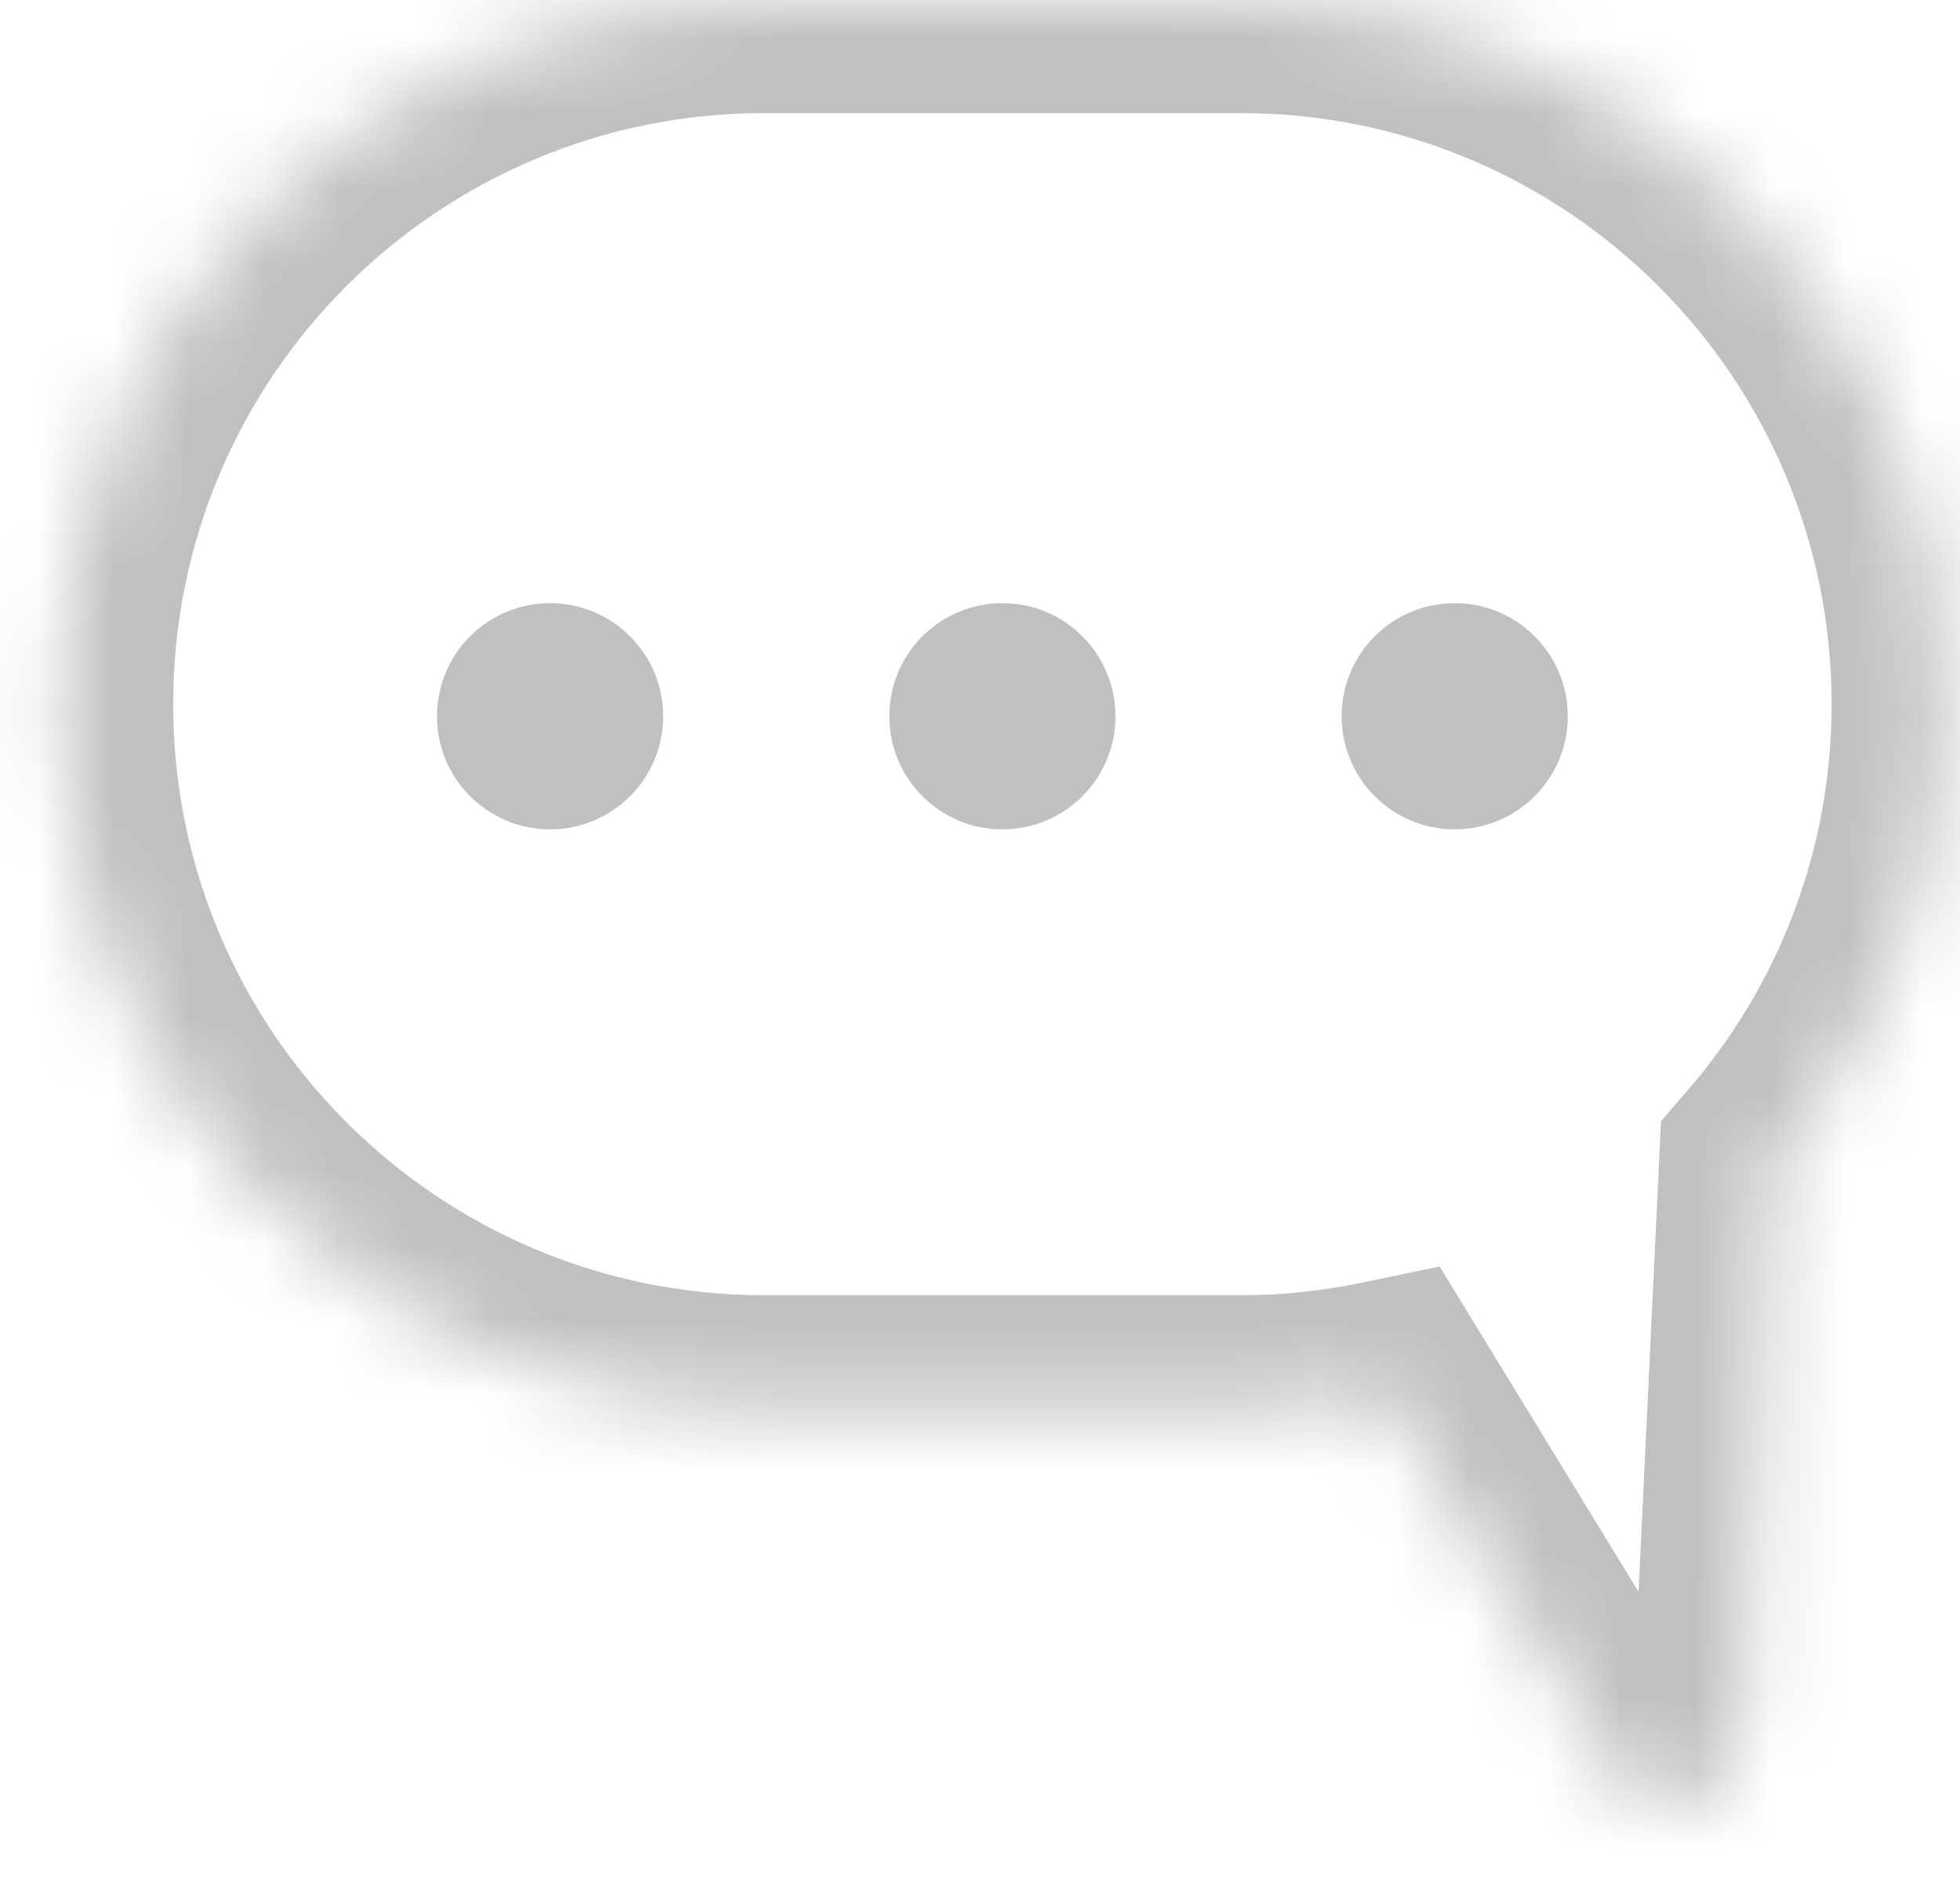 <svg width="26" height="25" viewBox="0 0 26 25" fill="none" xmlns="http://www.w3.org/2000/svg">
<mask id="path-1-inside-1_1041_36" fill="white">
<path d="M16.458 0C21.616 0 25.797 4.181 25.797 9.339C25.797 11.681 24.932 13.821 23.508 15.46L23.163 22.679C23.112 23.743 22.025 24.461 21.576 23.727L18.368 18.481C17.752 18.61 17.113 18.679 16.458 18.679H10.136C4.978 18.678 0.797 14.497 0.797 9.339C0.797 4.181 4.978 0 10.136 0H16.458Z"/>
</mask>
<path d="M16.458 0L16.458 -1.5H16.458V0ZM25.797 9.339L27.297 9.339L27.297 9.339L25.797 9.339ZM23.508 15.46L22.375 14.476L22.034 14.869L22.009 15.388L23.508 15.46ZM23.163 22.679L24.661 22.751L24.661 22.75L23.163 22.679ZM21.576 23.727L22.856 22.944L22.856 22.944L21.576 23.727ZM18.368 18.481L19.648 17.699L19.097 16.798L18.063 17.013L18.368 18.481ZM16.458 18.679L16.458 20.179L16.458 20.179L16.458 18.679ZM10.136 18.679L10.136 20.179H10.136V18.679ZM0.797 9.339L-0.703 9.339V9.339H0.797ZM10.136 0L10.136 -1.5L10.136 -1.5L10.136 0ZM16.458 0L16.458 1.5C20.787 1.5 24.297 5.01 24.297 9.339L25.797 9.339L27.297 9.339C27.297 3.353 22.444 -1.5 16.458 -1.5L16.458 0ZM25.797 9.339H24.297C24.297 11.305 23.573 13.098 22.375 14.476L23.508 15.46L24.64 16.444C26.292 14.543 27.297 12.058 27.297 9.339H25.797ZM23.508 15.46L22.009 15.388L21.665 22.607L23.163 22.679L24.661 22.75L25.006 15.531L23.508 15.46ZM23.163 22.679L21.665 22.607C21.662 22.668 21.621 22.672 21.692 22.625C21.732 22.599 21.902 22.5 22.18 22.532C22.325 22.549 22.473 22.601 22.604 22.688C22.733 22.774 22.812 22.873 22.856 22.944L21.576 23.727L20.296 24.509C20.626 25.048 21.167 25.435 21.833 25.512C22.442 25.583 22.971 25.376 23.345 25.129C24.085 24.64 24.613 23.753 24.661 22.751L23.163 22.679ZM21.576 23.727L22.856 22.944L19.648 17.699L18.368 18.481L17.088 19.264L20.297 24.509L21.576 23.727ZM18.368 18.481L18.063 17.013C17.543 17.121 17.007 17.179 16.458 17.179L16.458 18.679L16.458 20.179C17.218 20.179 17.959 20.099 18.674 19.95L18.368 18.481ZM16.458 18.679V17.179H10.136V18.679V20.179H16.458V18.679ZM10.136 18.679L10.136 17.179C5.807 17.179 2.297 13.668 2.297 9.339H0.797H-0.703C-0.703 15.325 4.149 20.178 10.136 20.179L10.136 18.679ZM0.797 9.339L2.297 9.339C2.297 5.01 5.807 1.5 10.136 1.5L10.136 0L10.136 -1.5C4.15 -1.5 -0.703 3.353 -0.703 9.339L0.797 9.339ZM10.136 0V1.5H16.458V0V-1.5H10.136V0Z" fill="#C0C0C0" mask="url(#path-1-inside-1_1041_36)"/>
<circle cx="7.297" cy="9.5" r="1.5" fill="#C0C0C0"/>
<circle cx="13.297" cy="9.5" r="1.5" fill="#C0C0C0"/>
<circle cx="19.297" cy="9.5" r="1.5" fill="#C0C0C0"/>
</svg>
